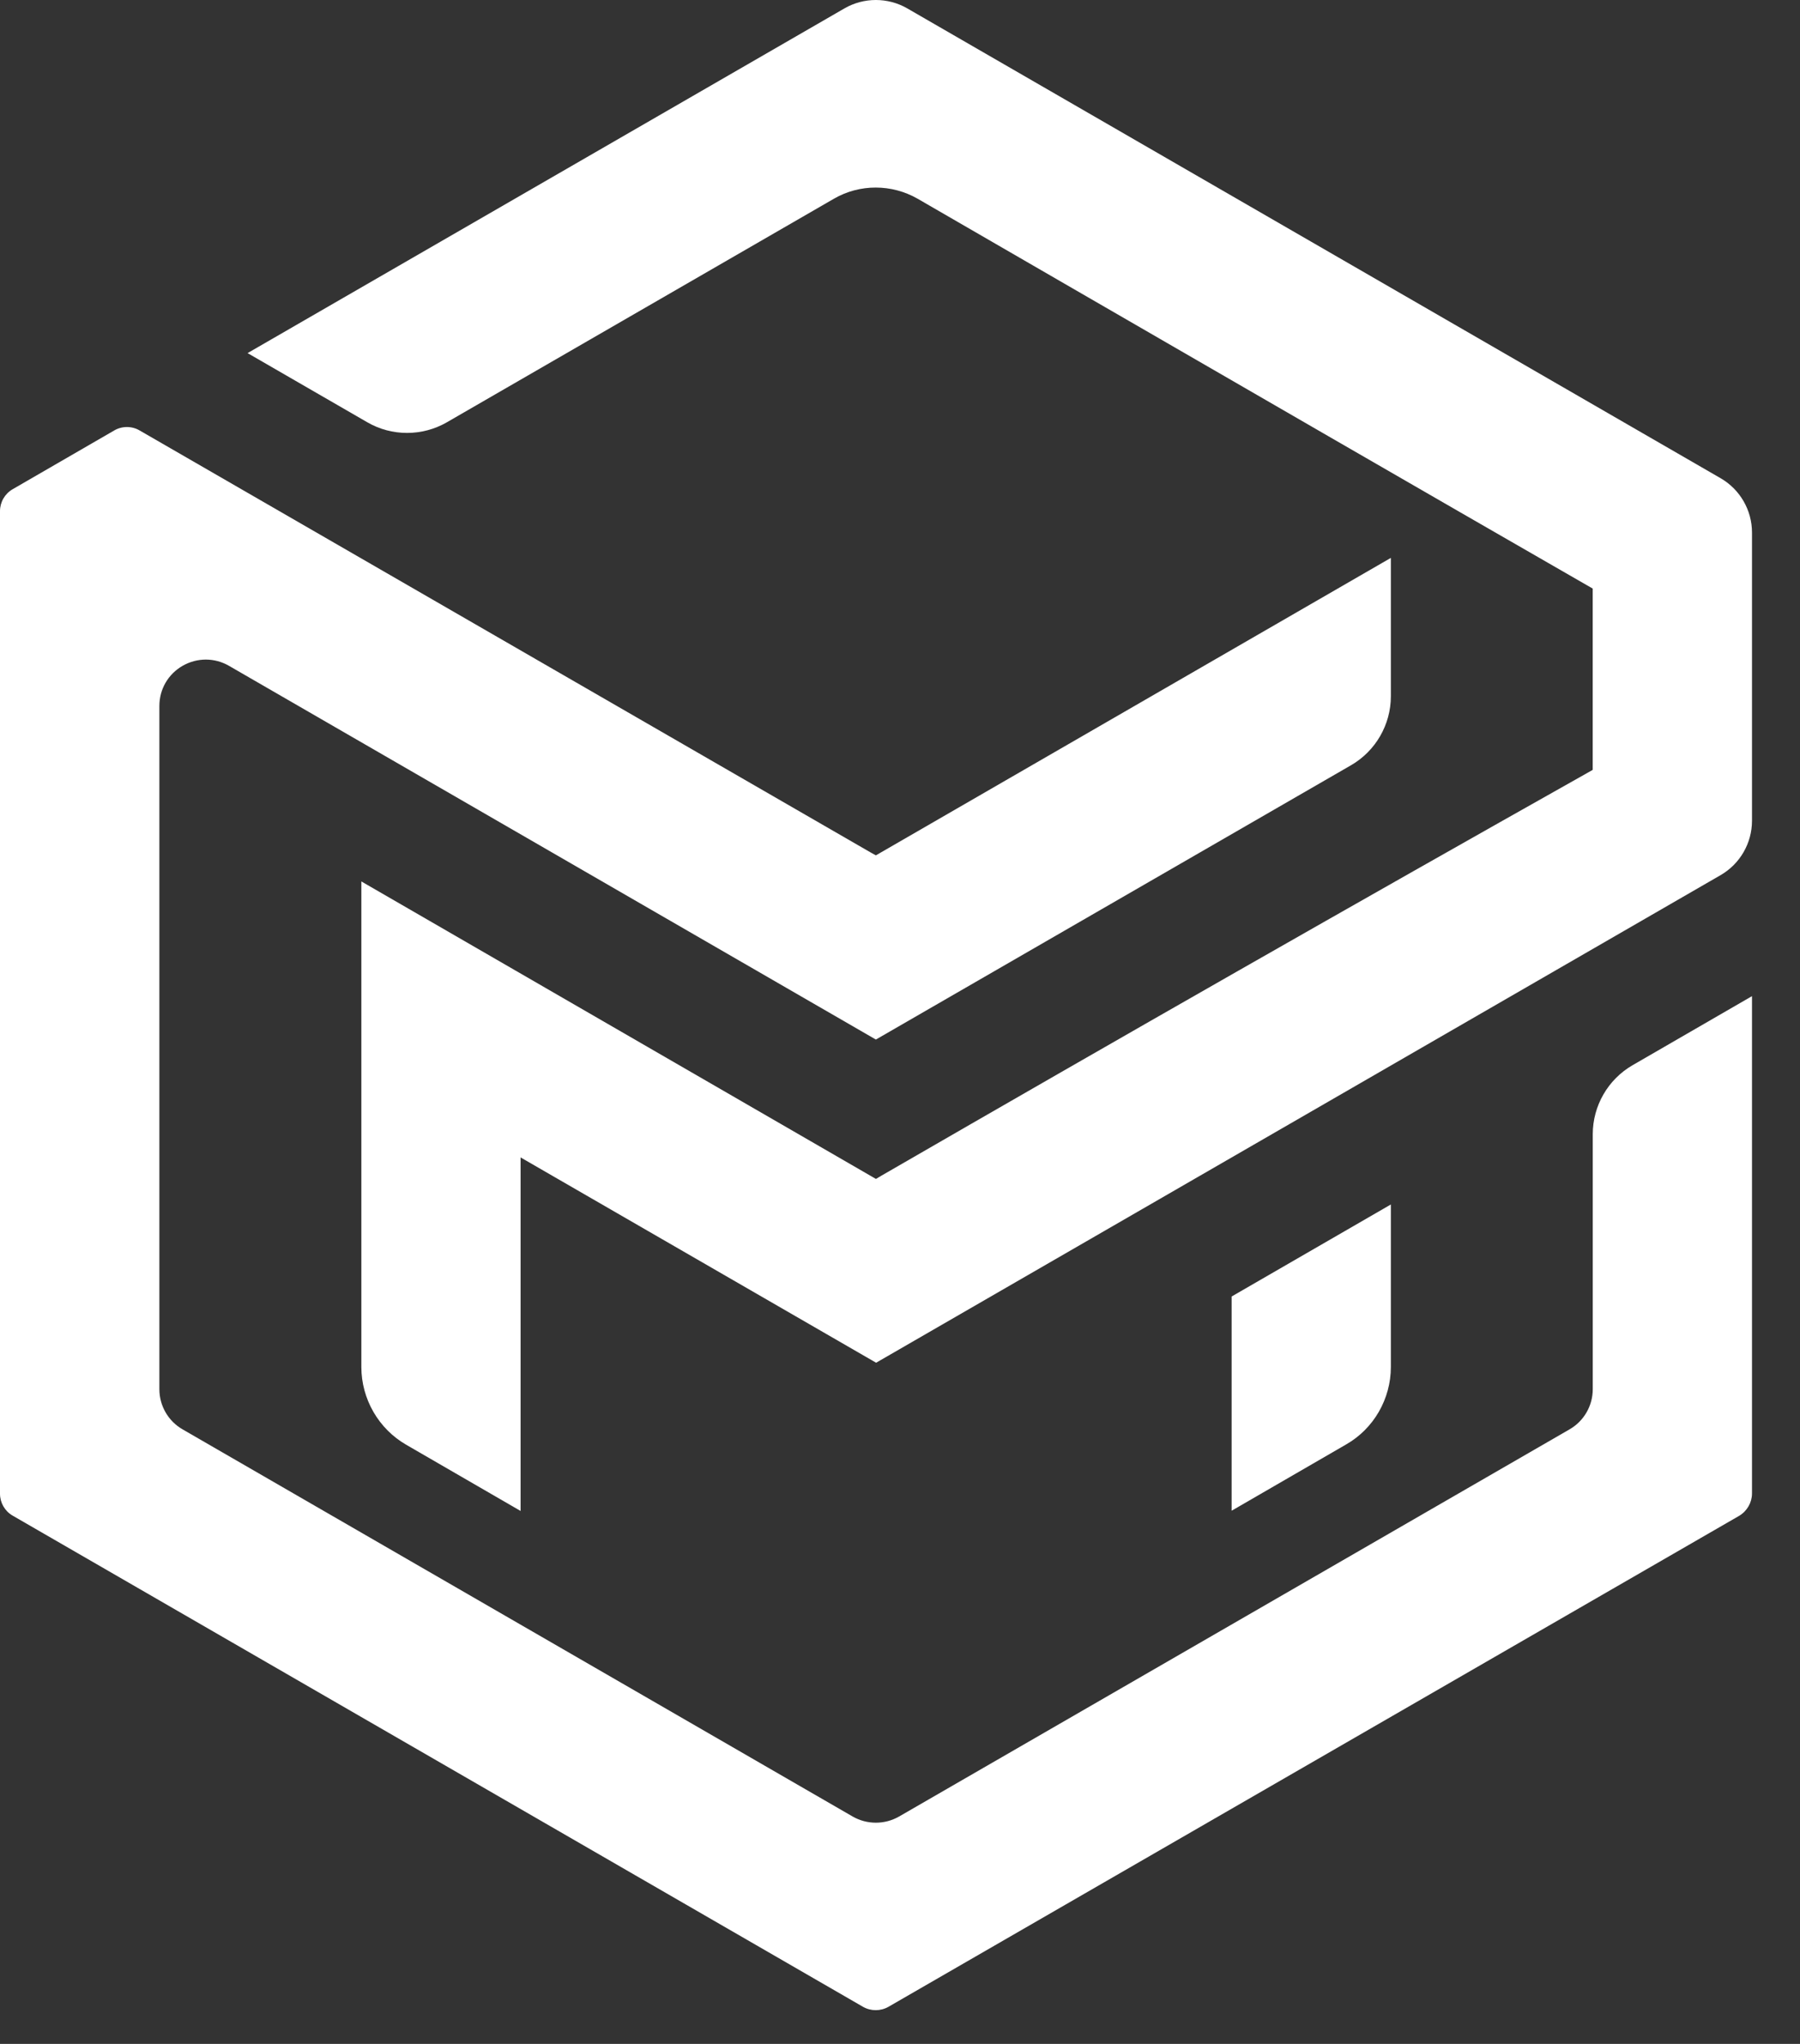 <svg width="37" height="42" viewBox="0 0 37 42" fill="none" xmlns="http://www.w3.org/2000/svg">
<rect x="0" y="0" width="37" height="42" fill="#333333" stroke="none"/>
<path d="M35.37 17.982C35.767 17.752 36.013 17.326 36.013 16.867V10.942C36.013 10.484 35.767 10.058 35.37 9.828L18.647 0.171C18.25 -0.057 17.757 -0.057 17.361 0.171L5.089 7.256L7.551 8.678C8.055 8.97 8.682 8.968 9.185 8.678L17.141 4.084C17.672 3.776 18.331 3.779 18.863 4.084L22.166 5.994C25.569 7.961 29.088 9.996 32.63 12.032L32.739 12.094V15.82L32.63 15.882C27.853 18.571 23.104 21.279 18.113 24.162L18.006 24.226L17.955 24.197L7.428 18.113V28.091C7.428 28.748 7.782 29.361 8.349 29.688L10.701 31.049V23.784L18.009 28.003L35.37 17.982Z" fill="white"/>
<path d="M28.59 28.089V24.751L25.317 26.642V31.044L27.669 29.683C28.239 29.358 28.59 28.745 28.59 28.089Z" fill="white"/>
<path d="M36.013 30.69V20.47L33.557 21.89C33.053 22.182 32.74 22.723 32.74 23.307V28.547C32.74 28.887 32.558 29.203 32.263 29.372L18.481 37.328C18.186 37.497 17.822 37.497 17.527 37.328L3.753 29.372C3.458 29.203 3.276 28.887 3.276 28.547V14.508C3.276 14.162 3.456 13.854 3.753 13.682C4.053 13.511 4.409 13.511 4.707 13.682L18.004 21.362L27.773 15.724C28.277 15.432 28.59 14.89 28.59 14.307V11.464L18.004 17.577L17.894 17.516L2.869 8.845C2.791 8.799 2.7 8.775 2.609 8.775C2.518 8.775 2.427 8.799 2.349 8.845L0.26 10.053C0.099 10.146 0 10.318 0 10.503V30.695C0 30.88 0.099 31.052 0.26 31.145L17.741 41.239C17.902 41.33 18.1 41.33 18.261 41.239L35.751 31.148C35.914 31.049 36.013 30.875 36.013 30.69Z" fill="white"/>
</svg>
